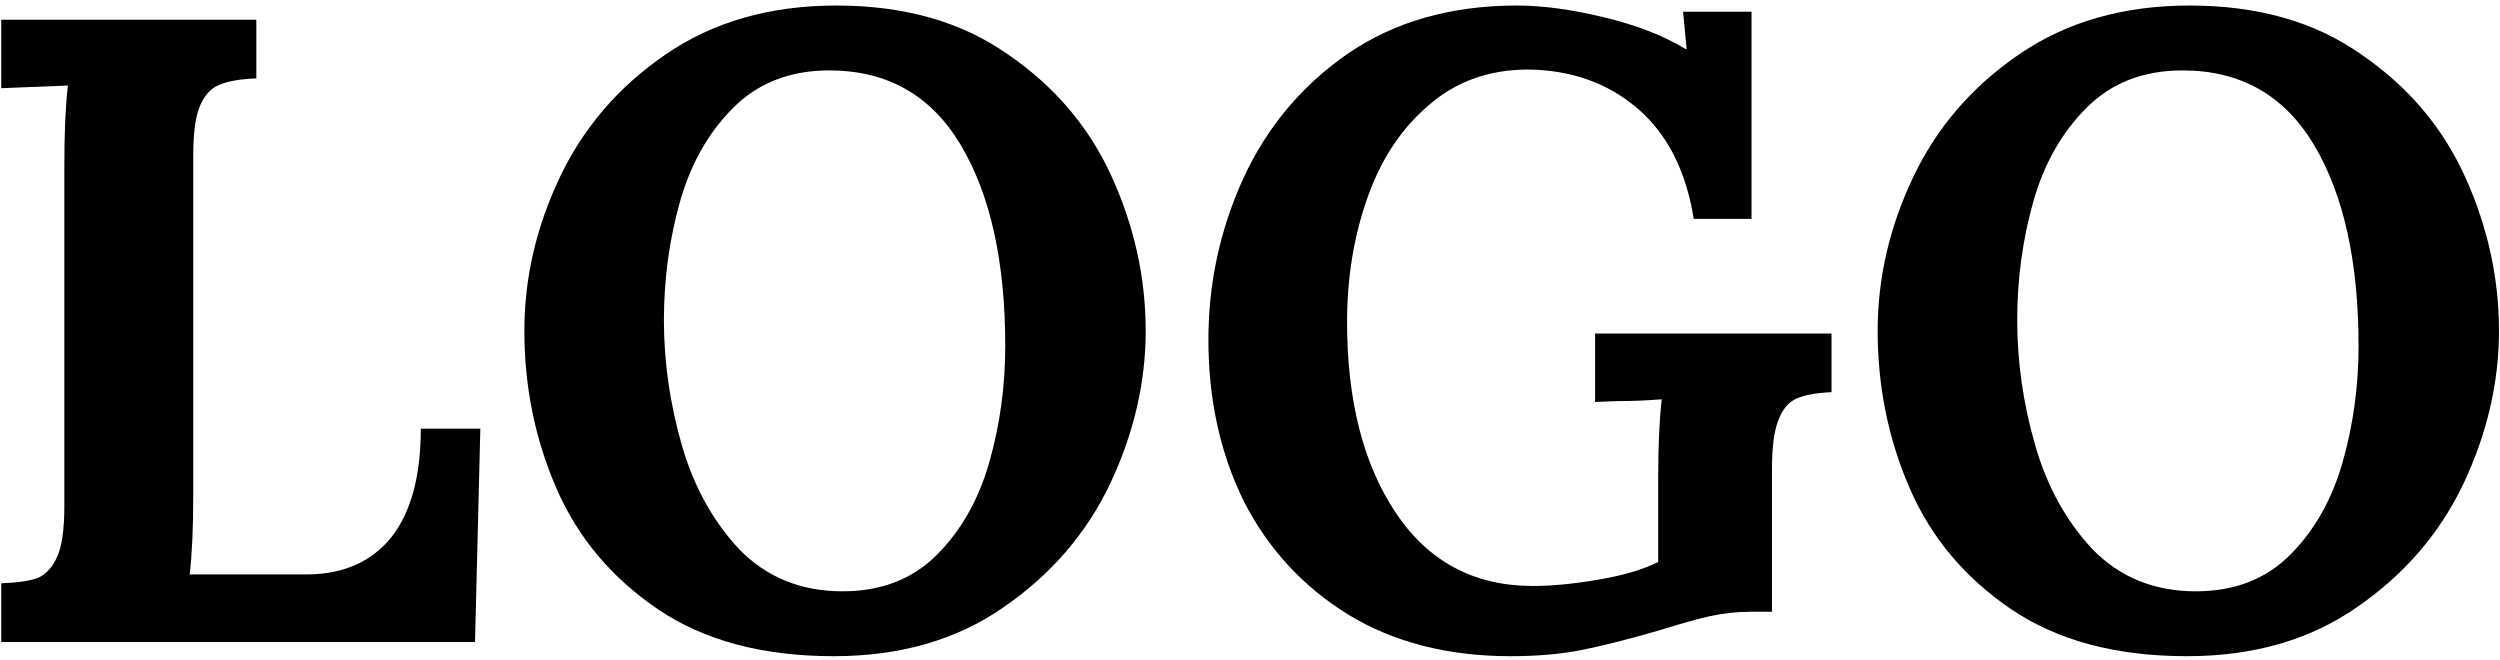 <svg width="405" height="107" viewBox="0 0 405 107" fill="none" xmlns="http://www.w3.org/2000/svg">
<path d="M41.528 12.704C38.936 12.8 36.968 13.136 35.624 13.712C34.28 14.192 33.224 15.296 32.456 17.024C31.688 18.752 31.304 21.488 31.304 25.232V80.384C31.304 85.568 31.112 89.792 30.728 93.056H50.024C55.784 92.96 60.248 90.944 63.416 87.008C66.584 82.976 68.168 77.12 68.168 69.44H77.816L76.952 104H0.2V94.496C2.792 94.4 4.76 94.112 6.104 93.632C7.448 93.056 8.504 91.904 9.272 90.176C10.04 88.448 10.424 85.712 10.424 81.968V26.816C10.424 21.44 10.616 17.12 11 13.856L0.2 14.288V3.2H41.528V12.704Z" fill="black"/>
<path d="M135.49 0.896C146.53 0.896 155.794 3.536 163.282 8.816C170.866 14 176.482 20.624 180.13 28.688C183.778 36.752 185.602 45.056 185.602 53.6C185.602 61.952 183.682 70.208 179.842 78.368C176.002 86.432 170.242 93.104 162.562 98.384C154.978 103.664 145.81 106.304 135.058 106.304C123.538 106.304 114.034 103.76 106.546 98.672C99.058 93.584 93.586 87.056 90.13 79.088C86.674 71.12 84.946 62.624 84.946 53.6C84.946 45.056 86.866 36.752 90.706 28.688C94.546 20.624 100.258 14 107.842 8.816C115.522 3.536 124.738 0.896 135.49 0.896ZM134.338 11.408C128.002 11.408 122.818 13.424 118.786 17.456C114.754 21.488 111.874 26.576 110.146 32.72C108.418 38.864 107.554 45.248 107.554 51.872C107.554 58.592 108.514 65.312 110.434 72.032C112.354 78.752 115.474 84.416 119.794 89.024C124.21 93.536 129.778 95.792 136.498 95.792C142.738 95.792 147.826 93.824 151.762 89.888C155.698 85.952 158.53 80.96 160.258 74.912C161.986 68.864 162.85 62.576 162.85 56.048C162.85 42.416 160.45 31.568 155.65 23.504C150.85 15.44 143.746 11.408 134.338 11.408Z" fill="black"/>
<path d="M245.73 0.896C249.858 0.896 254.514 1.52 259.698 2.768C264.978 4.016 269.442 5.744 273.09 7.952H273.234L272.658 1.904H283.746V35.456H274.386C273.138 27.68 270.114 21.728 265.314 17.6C260.514 13.472 254.61 11.36 247.602 11.264C241.266 11.264 235.89 13.184 231.474 17.024C227.058 20.768 223.746 25.76 221.538 32C219.33 38.24 218.226 44.96 218.226 52.16C218.226 64.928 220.866 75.248 226.146 83.12C231.426 90.992 238.818 94.928 248.322 94.928C251.394 94.928 254.898 94.592 258.834 93.92C262.866 93.248 266.13 92.288 268.626 91.04V77.648C268.626 72.272 268.818 67.952 269.202 64.688C266.706 64.88 264.354 64.976 262.146 64.976L258.402 65.12V54.032H296.706V63.536C294.306 63.632 292.434 63.968 291.09 64.544C289.746 65.12 288.738 66.32 288.066 68.144C287.394 69.872 287.058 72.512 287.058 76.064V99.104H283.602C281.394 99.104 279.186 99.344 276.978 99.824C274.866 100.304 272.13 101.072 268.77 102.128C263.778 103.568 259.602 104.624 256.242 105.296C252.882 105.968 249.042 106.304 244.722 106.304C234.546 106.304 225.762 104.048 218.37 99.536C211.074 95.024 205.458 88.928 201.522 81.248C197.682 73.472 195.762 64.736 195.762 55.04C195.762 45.92 197.634 37.232 201.378 28.976C205.218 20.624 210.882 13.856 218.37 8.672C225.954 3.488 235.074 0.896 245.73 0.896Z" fill="black"/>
<path d="M354.725 0.896C365.765 0.896 375.029 3.536 382.517 8.816C390.101 14 395.717 20.624 399.365 28.688C403.013 36.752 404.837 45.056 404.837 53.6C404.837 61.952 402.917 70.208 399.077 78.368C395.237 86.432 389.477 93.104 381.797 98.384C374.213 103.664 365.045 106.304 354.293 106.304C342.773 106.304 333.269 103.76 325.781 98.672C318.293 93.584 312.821 87.056 309.365 79.088C305.909 71.12 304.181 62.624 304.181 53.6C304.181 45.056 306.101 36.752 309.941 28.688C313.781 20.624 319.493 14 327.077 8.816C334.757 3.536 343.973 0.896 354.725 0.896ZM353.573 11.408C347.237 11.408 342.053 13.424 338.021 17.456C333.989 21.488 331.109 26.576 329.381 32.72C327.653 38.864 326.789 45.248 326.789 51.872C326.789 58.592 327.749 65.312 329.669 72.032C331.589 78.752 334.709 84.416 339.029 89.024C343.445 93.536 349.013 95.792 355.733 95.792C361.973 95.792 367.061 93.824 370.997 89.888C374.933 85.952 377.765 80.96 379.493 74.912C381.221 68.864 382.085 62.576 382.085 56.048C382.085 42.416 379.685 31.568 374.885 23.504C370.085 15.44 362.981 11.408 353.573 11.408Z" fill="black"/>
</svg>
